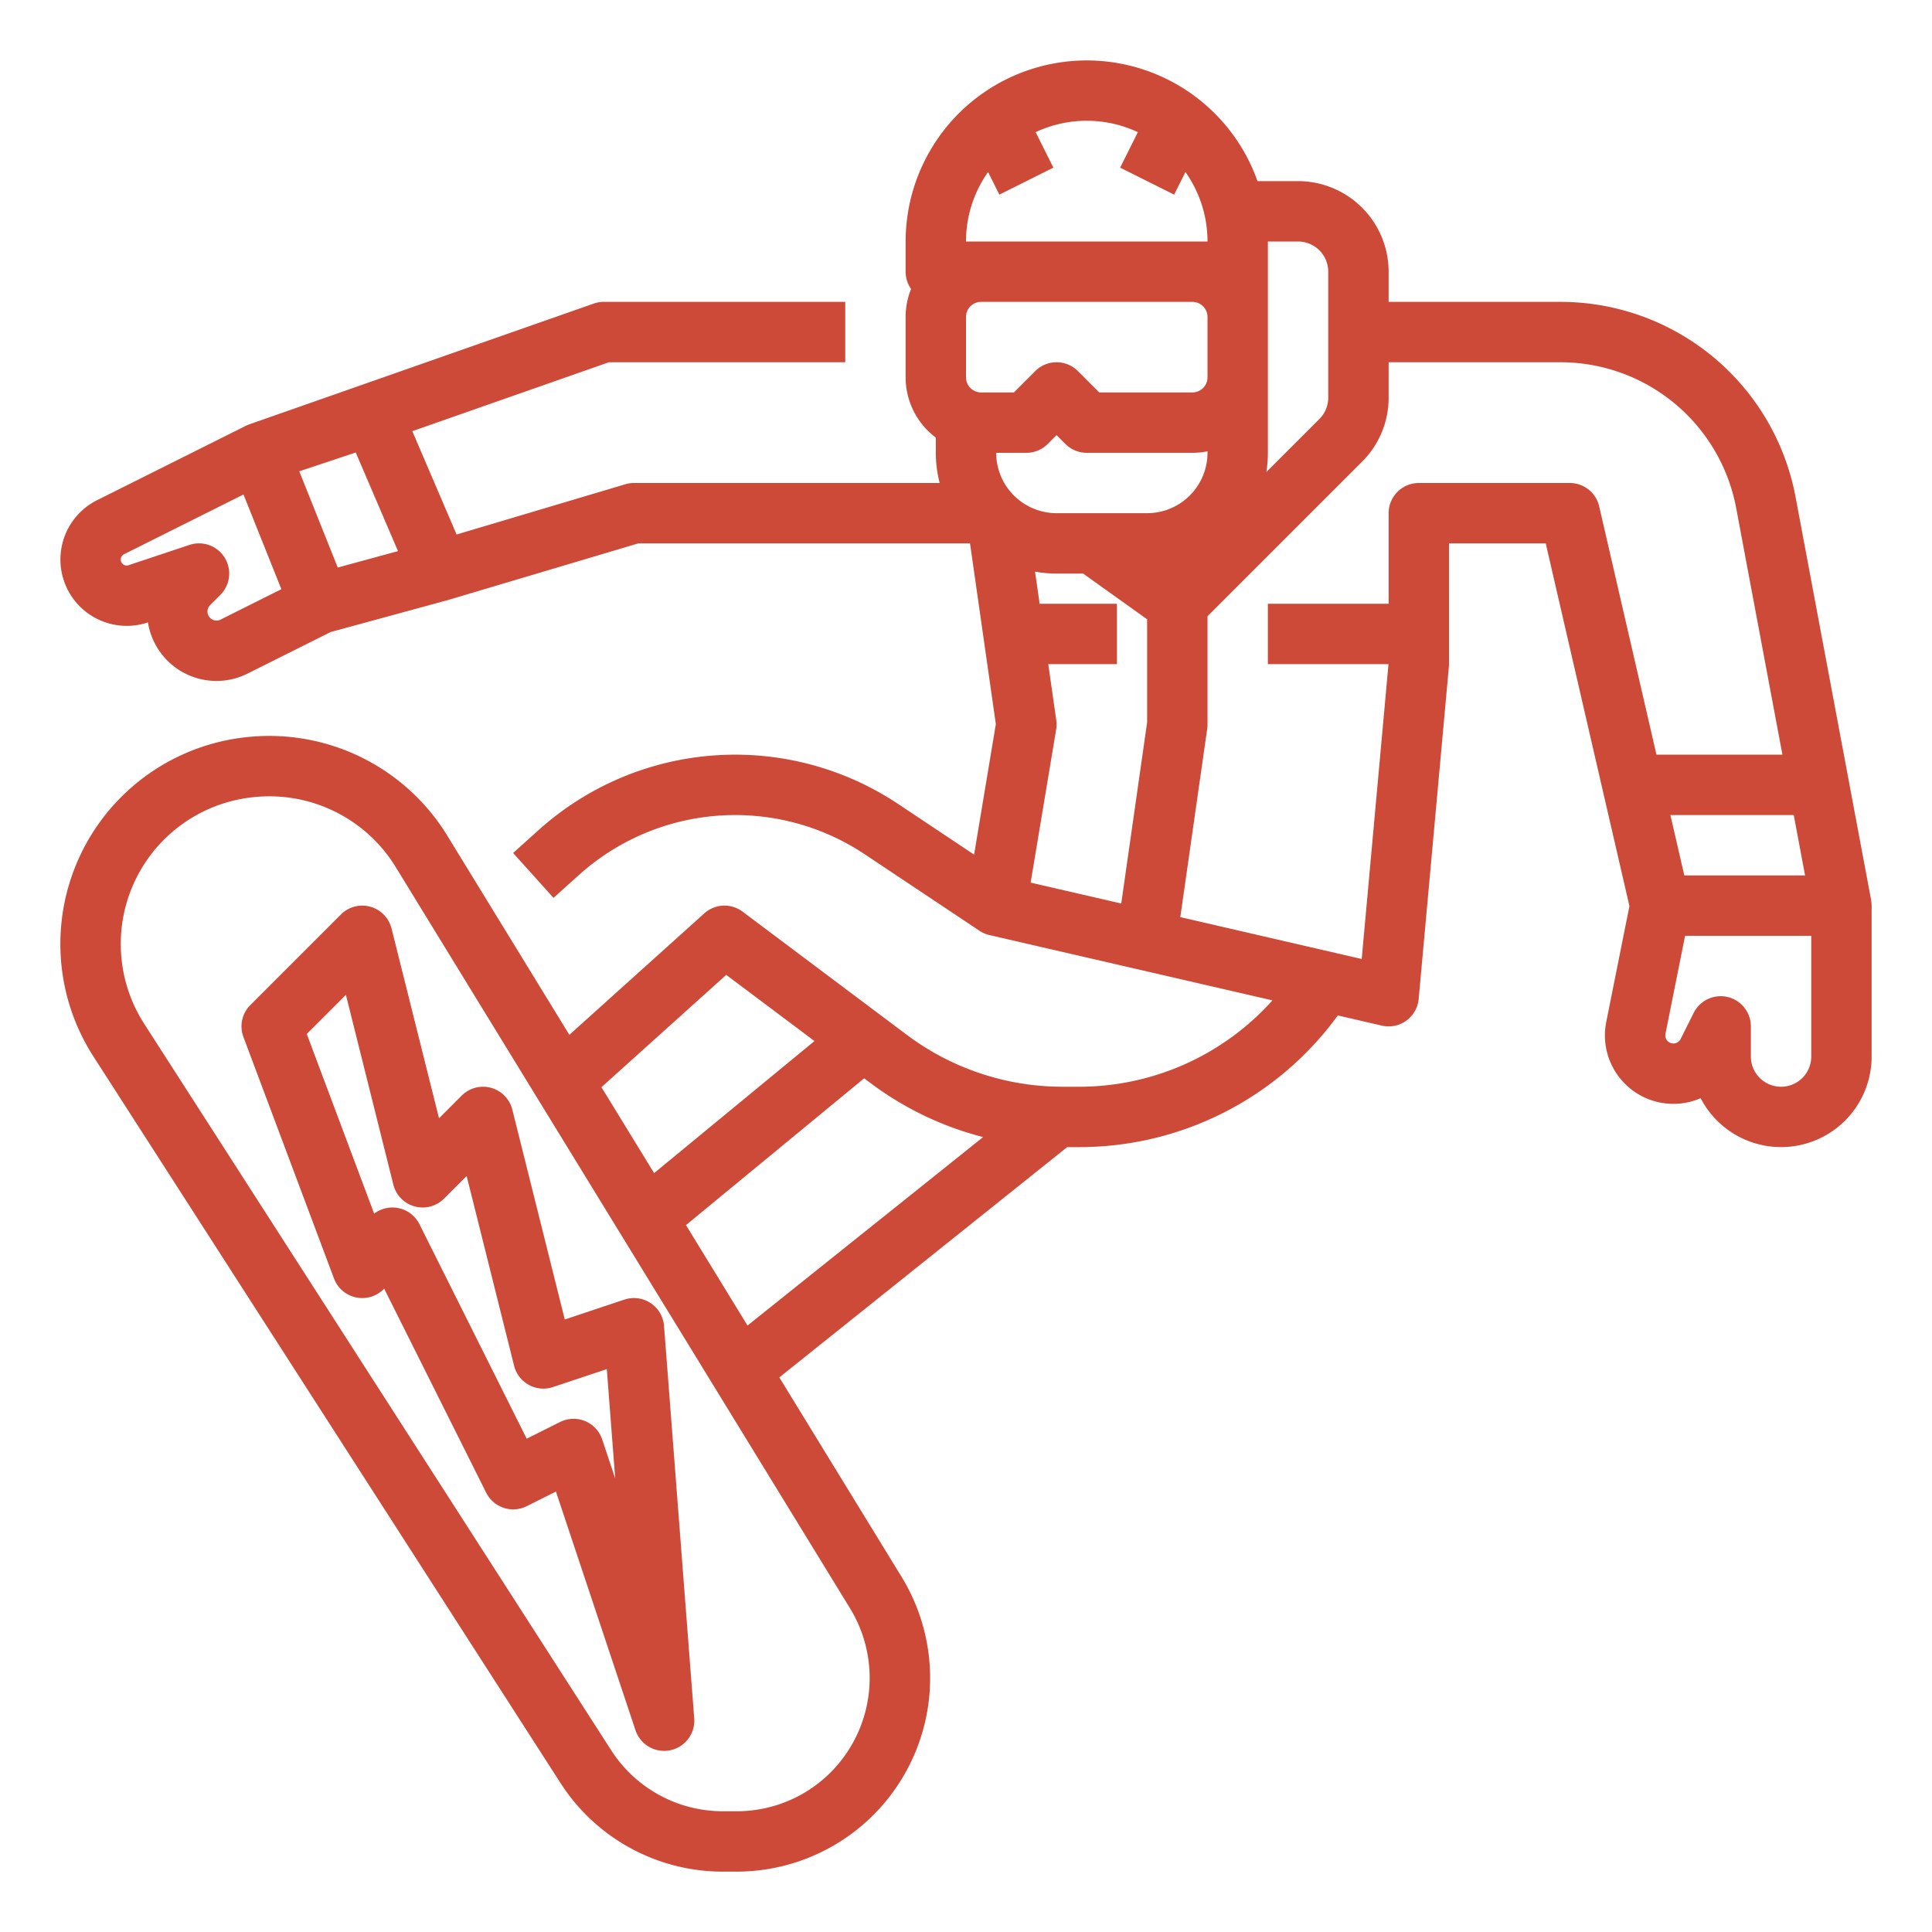<?xml version="1.0"?>
<svg xmlns="http://www.w3.org/2000/svg" viewBox="0 0 512 512" width="512" height="512"><g id="Outline" fill="rgb(205, 73, 56)"><path d="M495.983,239.66c0-.118-.008-.235-.018-.353-.017-.2-.045-.39-.076-.583-.011-.066-.014-.133-.026-.2l-.024-.124,0-.02-20-106.684A63.387,63.387,0,0,0,413.54,80H368V72a24.028,24.028,0,0,0-24-24H333.248A48,48,0,0,0,240,64v8a7.959,7.959,0,0,0,1.444,4.577A19.864,19.864,0,0,0,240,84v16a19.96,19.96,0,0,0,8,15.962V120a32,32,0,0,0,1.022,8H168a7.988,7.988,0,0,0-2.283.333L121,141.649l-11.735-27.382L161.362,96H224V80H160a8.009,8.009,0,0,0-2.647.45l-91.27,32c-.03.01-.057.025-.087.036-.1.037-.2.08-.3.122s-.213.083-.317.131c-.046.021-.091.044-.137.066-.029.015-.06.025-.09.04L25.72,132.561a17.58,17.58,0,0,0,13.422,32.4l.065-.023a18.379,18.379,0,0,0,26.4,13.566l21.993-11,30.957-8.443c.06-.015.119-.033.178-.05L169.166,144h87.9l6.841,47.906-5.762,34.575-20.1-13.4A77.9,77.9,0,0,0,142.709,220l-6.725,6.05,10.7,11.894,6.728-6.051a61.911,61.911,0,0,1,75.759-5.5l30.39,20.26,0,0A8,8,0,0,0,262.2,247.8l75.008,17.309A68.813,68.813,0,0,1,285.76,288h-4.02c-.524,0-1.048-.01-1.536-.018a68.784,68.784,0,0,1-40-13.824L196.8,241.6a8,8,0,0,0-10.153.453l-35.762,32.187-32.432-52.915a55.316,55.316,0,0,0-53.073-25.973l-.358.04a55.109,55.109,0,0,0-40.271,84.572L148.486,472.44A51.1,51.1,0,0,0,191.641,496h3.547a51.3,51.3,0,0,0,43.74-78.11l-32.4-52.862L282.812,304h2.948a84.733,84.733,0,0,0,68.779-34.9L366.2,271.8a8,8,0,0,0,9.765-7.07l8-88c.022-.242.033-.483.033-.725V144h25.636l22.181,96.12-6.143,30.715A18.143,18.143,0,0,0,449.2,291.6c.507-.169,1-.359,1.49-.569A24,24,0,0,0,496,280V240C496,239.885,495.988,239.773,495.983,239.66ZM89.508,150.405l-10.2-25.5,14.966-4.989,11.2,26.134ZM58.449,164.2a2.4,2.4,0,0,1-3.213-1.07,2.394,2.394,0,0,1,.449-2.767l2.7-2.7A8,8,0,0,0,50.2,144.41l-16.116,5.373a1.58,1.58,0,0,1-1.208-2.912L64.53,131.044l10.037,25.093Zm134.012,94.153,23.38,17.535-42.495,35-13.958-22.772Zm30.293,208.4A35.127,35.127,0,0,1,195.188,480h-3.547a35.16,35.16,0,0,1-29.7-16.212L38.211,271.312A39.108,39.108,0,0,1,66.791,211.3l.358-.04a39.245,39.245,0,0,1,37.663,18.433L225.287,426.251A35.393,35.393,0,0,1,222.754,466.751ZM181.788,324.66l47.226-38.9,1.6,1.2a84.82,84.82,0,0,0,29.92,14.375L198.1,351.279ZM442.675,216h32.686l3,16h-32ZM344,64a8.009,8.009,0,0,1,8,8v33.37a7.951,7.951,0,0,1-2.347,5.663L335.589,125.1A32.084,32.084,0,0,0,336,120V64Zm-74.479,68.081a15.556,15.556,0,0,1-1.444-1.421A15.947,15.947,0,0,1,264,120h8a8,8,0,0,0,5.657-2.343L280,115.313l2.343,2.344A8,8,0,0,0,288,120h28a20.047,20.047,0,0,0,4-.4v.4a16.019,16.019,0,0,1-16,16H280A16.023,16.023,0,0,1,269.521,132.081ZM320,84v16a4,4,0,0,1-4,4H291.313l-5.656-5.657a8,8,0,0,0-11.314,0L268.687,104H260a4,4,0,0,1-4-4V84a4,4,0,0,1,4-4h56A4,4,0,0,1,320,84ZM261.851,45.59l2.994,5.988,14.31-7.156-4.7-9.4a31.913,31.913,0,0,1,27.094,0l-4.7,9.4,14.31,7.156,2.994-5.988A31.811,31.811,0,0,1,320,64H256A31.811,31.811,0,0,1,261.851,45.59Zm18.068,145.278L277.8,176H296V160H275.511l-1.215-8.514A31.9,31.9,0,0,0,280,152h7.036L304,164.117v27.315l-6.858,48.005L273.128,233.9l6.763-40.58A7.968,7.968,0,0,0,279.919,190.868ZM416,128H376a8,8,0,0,0-8,8v24H336v16h31.967l-7.1,78.144-48.074-11.1,7.13-49.916A7.939,7.939,0,0,0,320,192V163.314l40.967-40.966A23.858,23.858,0,0,0,368,105.37V96h45.54a47.385,47.385,0,0,1,46.567,38.645L472.361,200H438.98L423.8,134.2A8,8,0,0,0,416,128Zm64,152a8,8,0,0,1-16,0v-8a8,8,0,0,0-15.155-3.578l-3.465,6.929a2.141,2.141,0,0,1-2.874.957,2.144,2.144,0,0,1-1.142-2.334l5.2-25.974H480Z"/><path d="M98.135,240.29a8,8,0,0,0-7.792,2.053l-24,24a8,8,0,0,0-1.834,8.466l24,64a8,8,0,0,0,13.148,2.848l.152-.152,27.036,54.073a8,8,0,0,0,10.733,3.577l7.75-3.875,21.083,63.25a8,8,0,0,0,15.566-3.143l-8-104a8,8,0,0,0-10.507-6.977l-15.8,5.269-13.9-55.619a8,8,0,0,0-13.418-3.717l-6.009,6.01L103.761,246.06A8,8,0,0,0,98.135,240.29Zm11.73,79.42a8,8,0,0,0,7.792-2.053l6.009-6.01,12.573,50.293a8,8,0,0,0,10.291,5.65l14.28-4.76,2.23,28.99-3.451-10.35a8,8,0,0,0-11.167-4.625l-8.844,4.422-28.423-56.845a8,8,0,0,0-12-2.789L81.3,274.015l10.367-10.368,12.573,50.293A8,8,0,0,0,109.865,319.71Z"/></g></svg>
